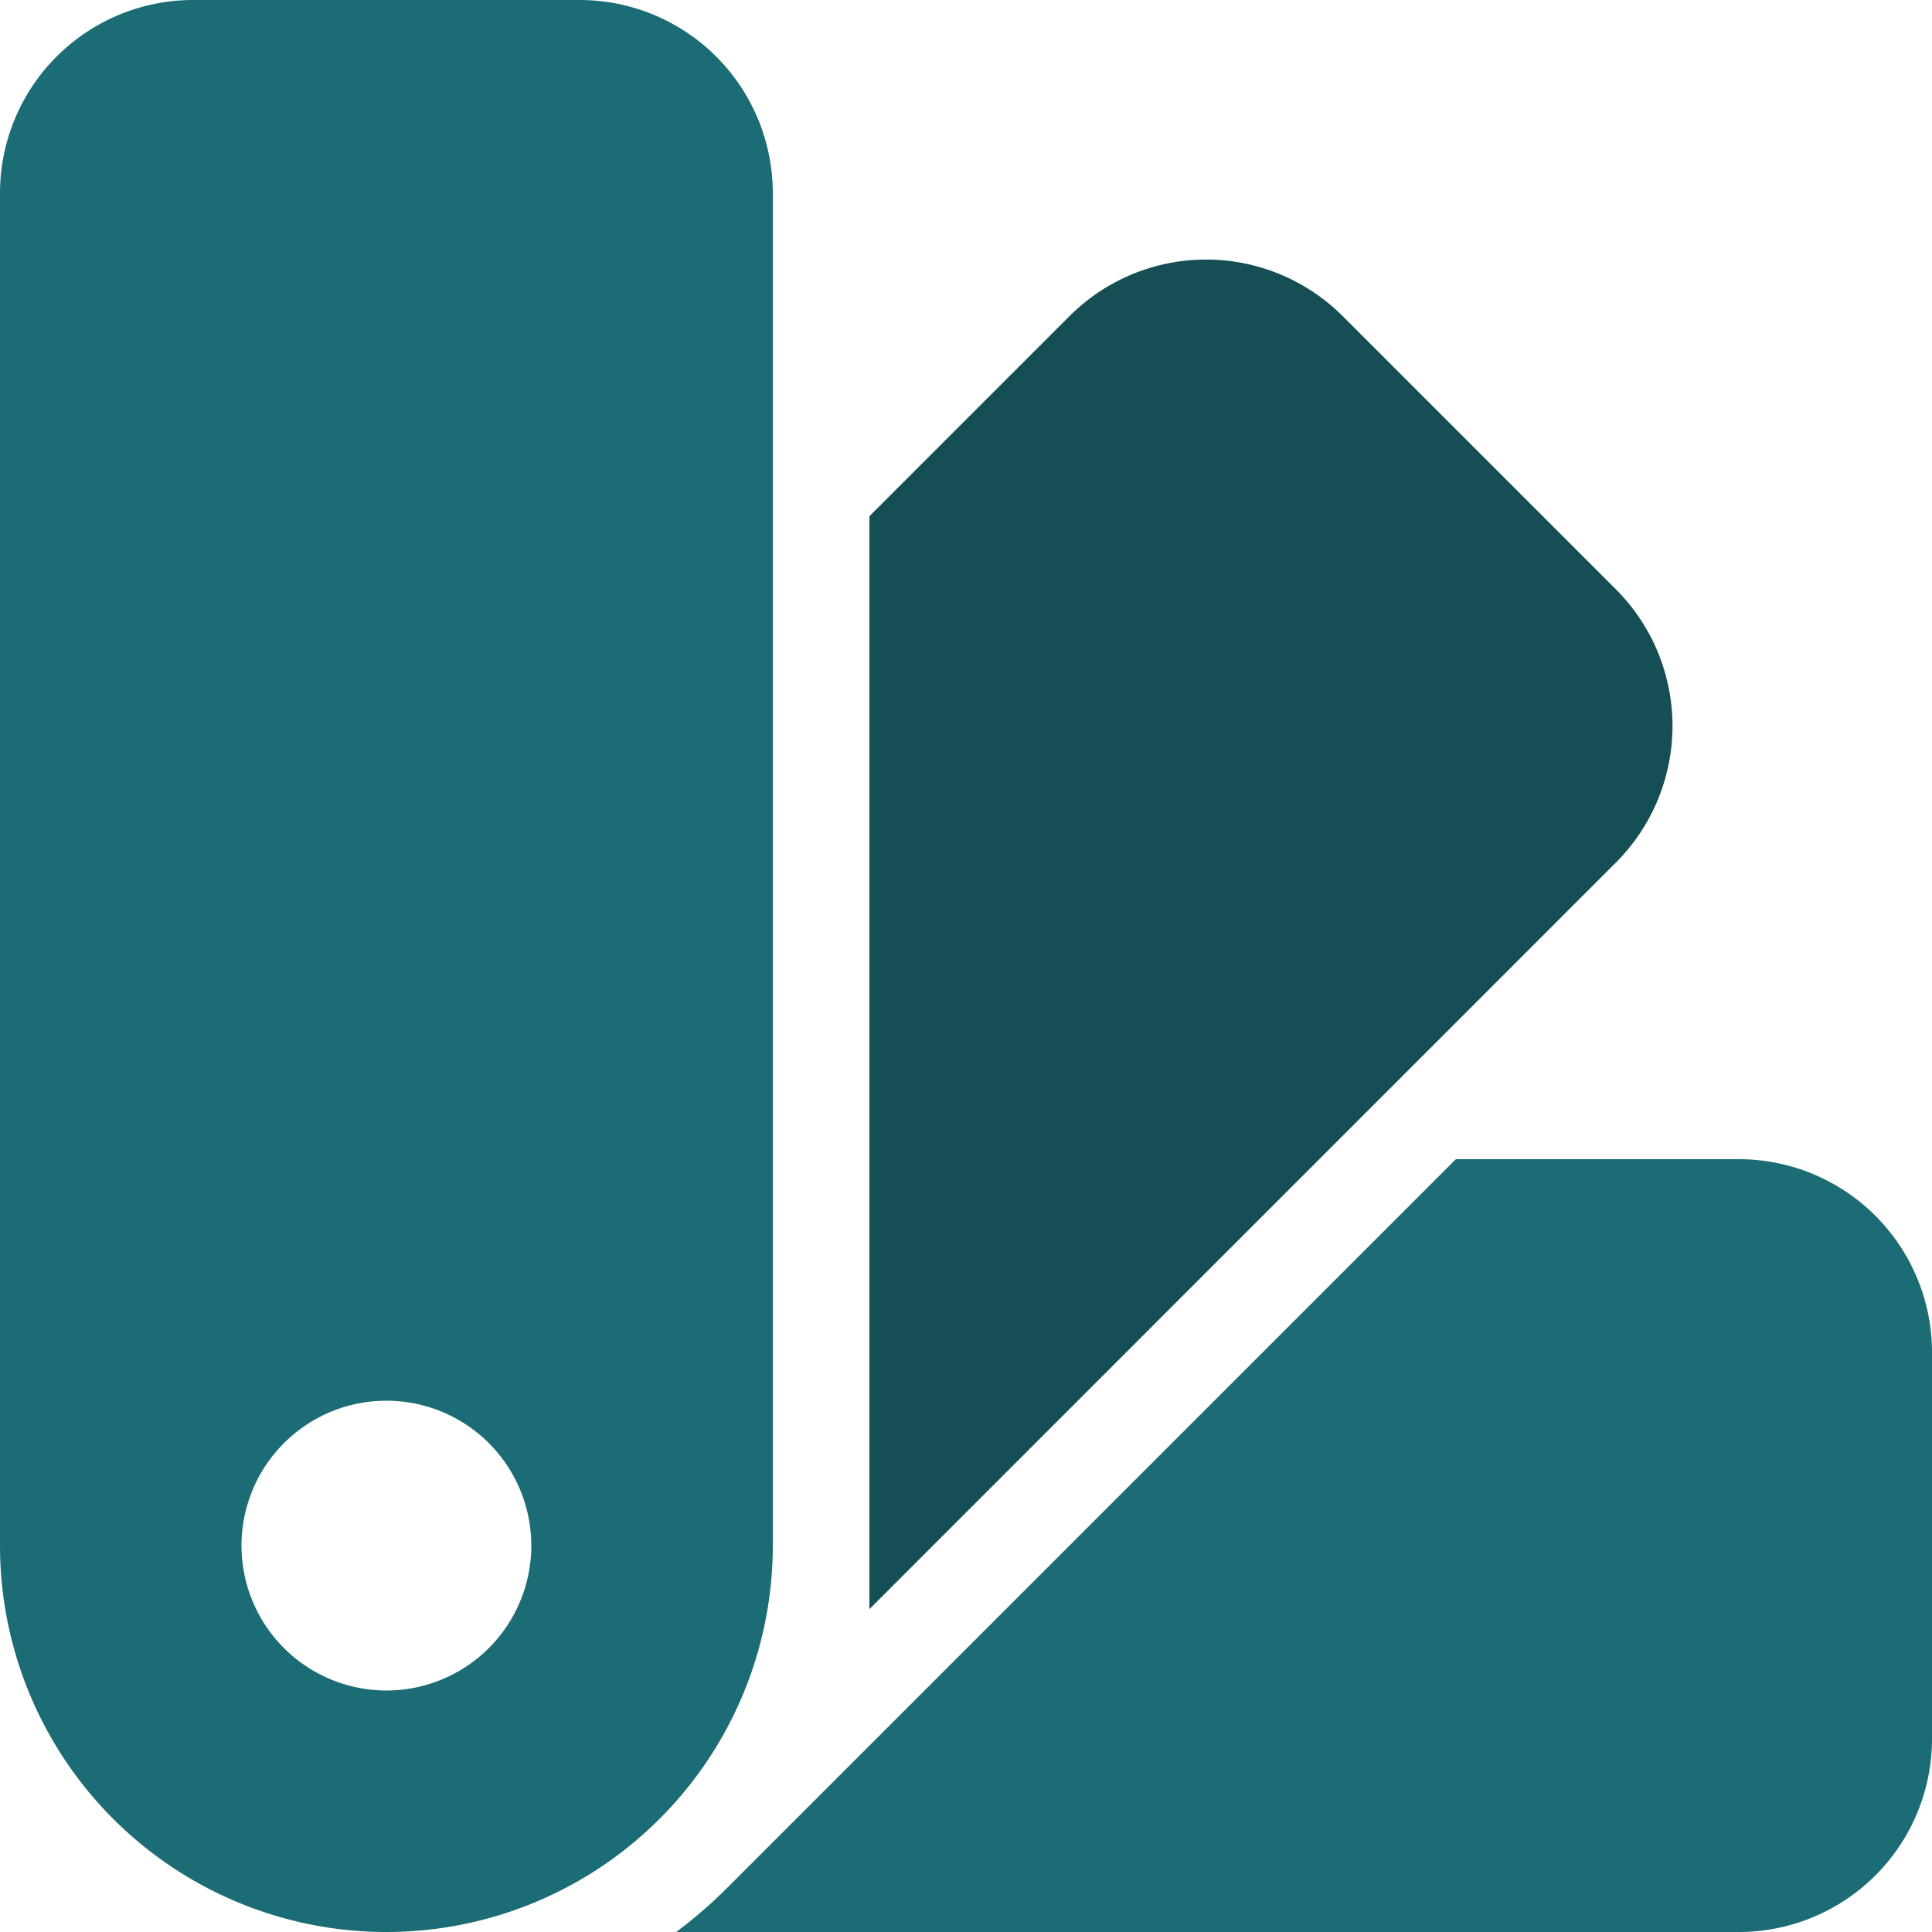 <svg id="icon_-_palette" data-name="icon - palette" xmlns="http://www.w3.org/2000/svg" width="20" height="20" viewBox="0 0 20 20">
  <path id="primary" d="M18,20H7a4.894,4.894,0,0,0,.535-.464L15.071,12H18a2,2,0,0,1,2,2v4A2,2,0,0,1,18,20ZM4,20H4a4,4,0,0,1-4-4V2A2,2,0,0,1,2,0H6A2,2,0,0,1,8,2V16A4,4,0,0,1,4,20Zm0-5.5A1.5,1.5,0,1,0,5.5,16,1.5,1.5,0,0,0,4,14.5Z" transform="translate(0 0)" fill="#1b6c74"/>
  <path id="secondary" d="M0,13.971V2.657L2.071.586A2,2,0,0,1,4.9.586L7.728,3.414a2,2,0,0,1,0,2.828Z" transform="translate(9 2.687)" fill="#164e55"/>
</svg>
